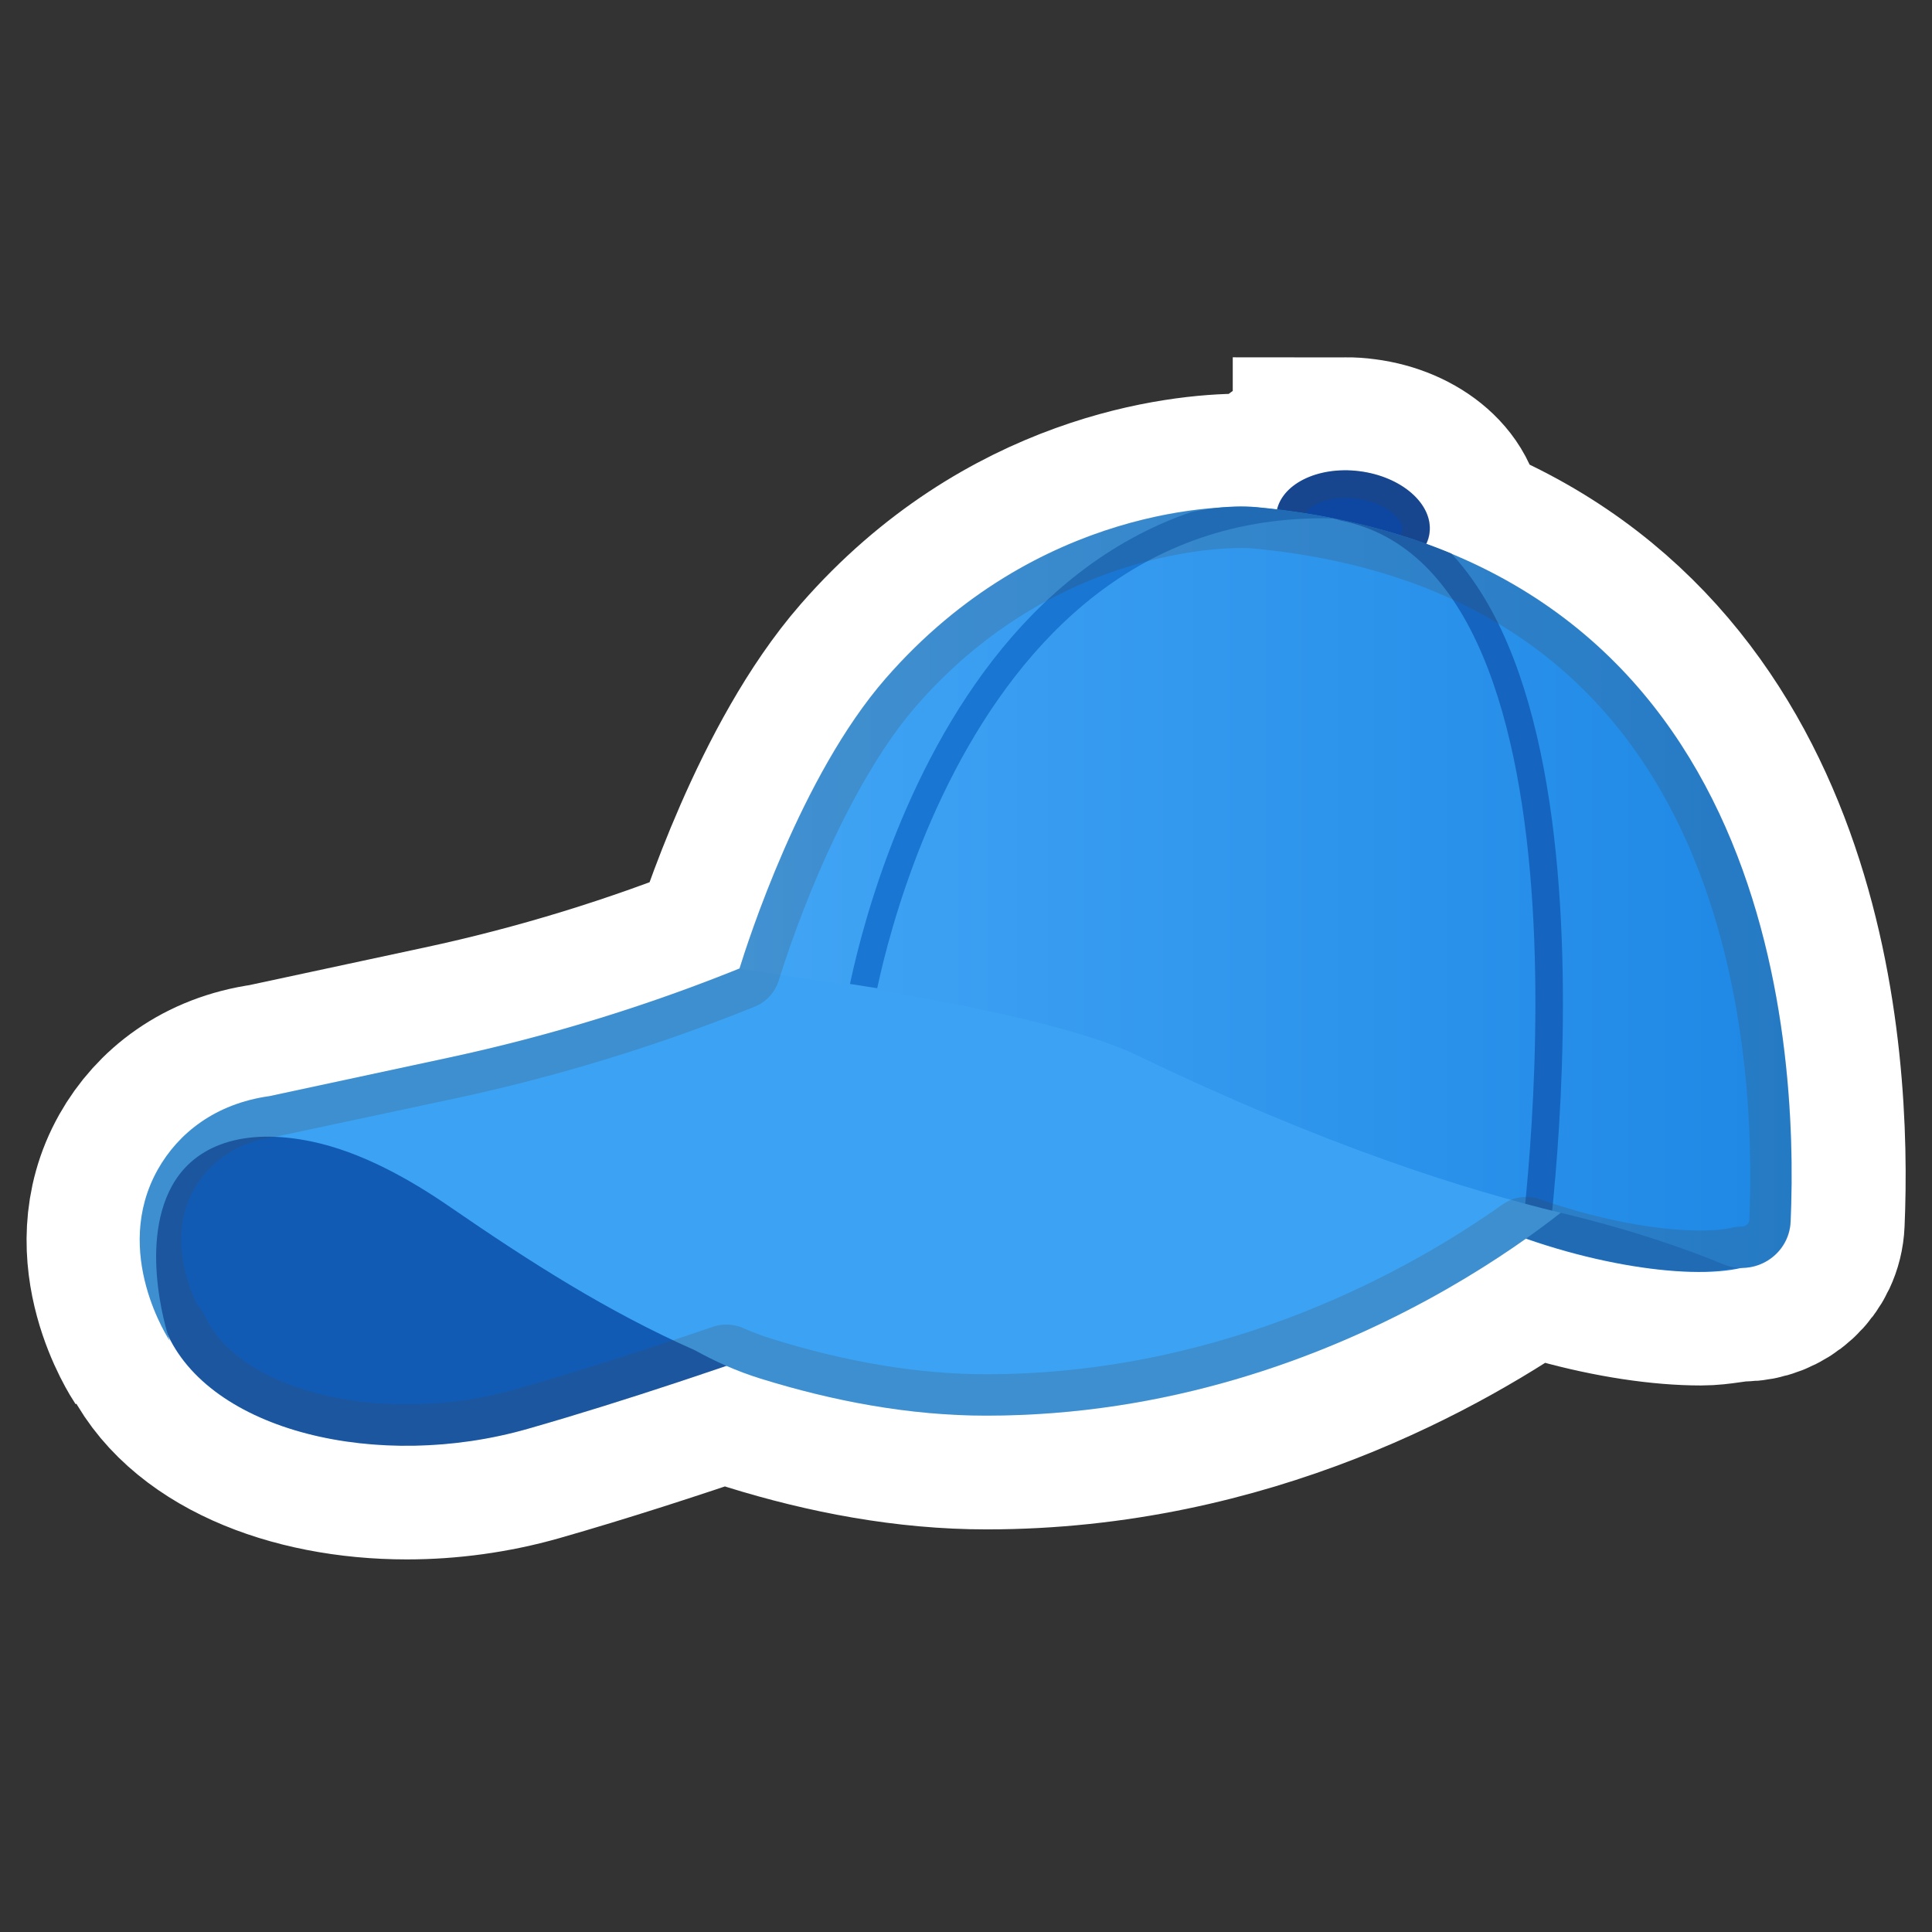 <?xml version="1.0" encoding="UTF-8" standalone="no"?>
<svg
   xmlns:dc="http://purl.org/dc/elements/1.1/"
   xmlns:cc="http://creativecommons.org/ns#"
   xmlns:rdf="http://www.w3.org/1999/02/22-rdf-syntax-ns#"
   xmlns:svg="http://www.w3.org/2000/svg"
   xmlns="http://www.w3.org/2000/svg"
   xmlns:xlink="http://www.w3.org/1999/xlink"
   version="1.1"
   id="svg2"
   style="enable-background:new 0 0 128 128;"
   viewBox="0 0 128 128"
   height="100%"
   width="100%">
  <rect x="0" y="0" width="128" height="128" fill="#333333" stroke="none"/>
  <defs
     id="defs295" />
  <g
     id="Layer_1">
    <path
       id="path42-9"
       d="m 89.173,31.174 c -2.263,0 -4.123,1.061 -4.494,2.598 -0.461,-0.055 -0.925,-0.109 -1.399,-0.153 -0.219,-0.018 -0.567,-0.036 -1.023,-0.036 -3.64,0 -14.608,1.112 -23.558,11.376 -5.62,6.441 -9.141,17.463 -9.689,19.224 -6.259,2.527 -12.727,4.516 -19.333,5.931 l -11.816,2.536 c -3.595,0.502 -6.04,2.464 -7.39,4.854 -3.12,5.529 0.775,11.36 0.775,11.36 0,0 -0.064,-0.184 -0.146,-0.485 2.162,4.781 8.687,7.436 15.858,7.436 2.646,0 5.382,-0.366 8.019,-1.114 4.316,-1.232 8.934,-2.728 13.176,-4.179 0.712,0.31 1.459,0.593 2.235,0.839 4.845,1.505 9.908,2.465 14.981,2.465 16.596,0 29.406,-7.218 35.802,-11.752 0.867,0.31 1.77,0.594 2.719,0.859 3.285,0.912 6.385,1.358 8.803,1.358 1.058,0 1.991,-0.264 2.748,-0.264 l 0.018,0 c 1.661,0 3.156,-1.268 3.229,-3.065 0.471,-10.777 -0.953,-36.528 -24.146,-44.914 0.108,-0.23 0.193,-0.47 0.225,-0.725 0.237,-1.898 -1.834,-3.73 -4.644,-4.086 -0.328,-0.046 -0.64,-0.064 -0.95,-0.064 z"
       style="opacity:1;fill:none;stroke:#ffffff;stroke-width:15;stroke-opacity:1;stroke-miterlimit:4;stroke-dasharray:none" />
    <g
       transform="matrix(0.912,0,0,0.912,5.608,5.563)"
       id="g5">
      <g
         id="g7">
        <ellipse
           id="ellipse9"
           transform="matrix(0.126,-0.992,0.992,0.126,48.877,119.293)"
           style="fill:#0d47a1"
           ry="5.61"
           rx="3.8"
           cy="31.9"
           cx="92.15" />
        <g
           id="g11"
           style="opacity:0.2">
          <path
             id="path13"
             style="fill:#424242"
             d="m 91.59,30.07 c 0.26,0 0.52,0.02 0.79,0.05 2.15,0.27 3.44,1.53 3.35,2.24 -0.08,0.65 -1.34,1.38 -3.02,1.38 -0.26,0 -0.53,-0.02 -0.79,-0.05 -1.08,-0.14 -2.07,-0.55 -2.72,-1.12 -0.43,-0.38 -0.67,-0.8 -0.63,-1.12 0.08,-0.65 1.34,-1.38 3.02,-1.38 m 0,-2 c -2.62,0 -4.77,1.29 -5,3.13 -0.26,2.08 2.01,4.09 5.09,4.48 0.35,0.04 0.7,0.07 1.04,0.07 2.62,0 4.77,-1.29 5,-3.13 0.26,-2.08 -2.01,-4.09 -5.09,-4.48 -0.36,-0.05 -0.7,-0.07 -1.04,-0.07 l 0,0 z" />
        </g>
        <ellipse
           id="ellipse15"
           transform="matrix(0.268,-0.963,0.963,0.268,2.001,163.864)"
           style="fill:#1976d2"
           ry="14.34"
           rx="4.34"
           cy="80.61"
           cx="108.87" />
        <path
           id="path17"
           style="fill:#125bb5"
           d="m 63.85,86.88 c 0,0 -17.31,6.72 -31.67,10.82 C 21.36,100.8 8.99,97.9 5.9,90.56 -0.86,74.52 17.5,73.6 17.5,73.6 l 46.35,13.28 z" />
        <path
           id="path19"
           style="fill:#3ca3f4"
           d="m 59.3,59.44 -10.97,4.51 c -7.1,2.92 -14.45,5.19 -21.96,6.8 l -12.95,2.78 c -3.94,0.55 -6.62,2.7 -8.1,5.32 -3.41,6.06 0.86,12.45 0.86,12.45 0,0 -2.33,-6.74 0.17,-11.26 1.64,-2.96 5.18,-4.25 10.16,-3.21 3.57,0.75 7.1,2.72 10.08,4.78 5.8,3.99 11.43,7.59 17.74,10.38 1.47,0.81 3.03,1.52 4.74,2.05 5.31,1.65 10.86,2.7 16.42,2.7 26.52,0 44.2,-16.81 44.2,-16.81 L 59.3,59.44 Z" />
        <linearGradient
           y2="58.362"
           y1="58.362"
           x2="124"
           x1="47.561"
           gradientUnits="userSpaceOnUse"
           id="SVGID_1_">
          <stop
             id="stop22"
             style="stop-color:#42A5F5"
             offset="0" />
          <stop
             id="stop24"
             style="stop-color:#1E88E5"
             offset="1" />
        </linearGradient>
        <path
           id="path26"
           style="fill:url(#SVGID_1_)"
           d="m 123.93,82.64 c -0.11,2.46 -2.65,4.04 -4.92,3.09 -2.63,-1.09 -6.48,-2.45 -11.71,-3.71 C 100.13,80.29 90.1,77.13 76.44,70.56 68.88,66.92 47.53,64.38 47.57,64.27 48.16,62.38 52.02,50.26 58.19,43.19 69.24,30.52 83.09,30.57 85.12,30.76 c 37.28,3.49 39.4,38.39 38.81,51.88 z" />
        <g
           id="g28">
          <defs
             id="defs30">
            <path
               d="m 123.93,82.64 c -0.11,2.46 -2.65,4.04 -4.92,3.09 -2.63,-1.09 -6.48,-2.45 -11.71,-3.71 -7.17,-1.73 -17.2,-4.89 -30.86,-11.46 -7.56,-3.64 -26.9,-6.31 -28.54,-5.89 -1.82,0.47 -3.79,1.85 -3.31,0.82 2.8,-5.95 7.73,-13.11 11.79,-18.59 5.44,-7.33 13.06,-12.86 21.87,-15.29 2.45,-0.68 4.84,-1.06 6.87,-0.87 37.28,3.51 39.4,38.41 38.81,51.9 z"
               id="SVGID_2_" />
          </defs>
          <clipPath
             id="SVGID_3_">
            <use
               height="100%"
               width="100%"
               y="0"
               x="0"
               id="use34"
               xlink:href="#SVGID_2_"
               style="overflow:visible" />
          </clipPath>
          <path
             clip-path="url(#SVGID_3_)"
             id="path36"
             style="fill:none;stroke:#1976d2;stroke-width:2;stroke-linecap:round;stroke-linejoin:round;stroke-miterlimit:10"
             d="M 93.55,30.75 C 62.59,27.43 56.3,67.03 56.3,67.03" />
          <path
             clip-path="url(#SVGID_3_)"
             id="path38"
             style="fill:none;stroke:#1565c0;stroke-width:2;stroke-linecap:round;stroke-linejoin:round;stroke-miterlimit:10"
             d="m 91.48,30.74 c 20.92,4.21 13.71,54.66 13.71,54.66" />
        </g>
      </g>
      <g
         id="g40"
         style="opacity:0.2">
        <path
           id="path42"
           style="fill:#424242"
           d="m 84.01,33.71 c 0.51,0 0.78,0.02 0.83,0.03 14.93,1.4 25.42,8.29 31.17,20.49 4.9,10.4 5.19,22.18 4.92,28.28 -0.02,0.34 -0.33,0.49 -0.55,0.49 0,0 -0.01,0 -0.01,0 -0.23,0 -0.45,0.03 -0.67,0.08 -0.42,0.1 -1.16,0.21 -2.34,0.21 -2.49,0 -5.63,-0.49 -8.84,-1.39 -0.92,-0.26 -1.86,-0.55 -2.79,-0.88 -0.32,-0.11 -0.66,-0.17 -1,-0.17 -0.61,0 -1.22,0.19 -1.73,0.55 -6.5,4.61 -20.03,12.33 -37.51,12.33 -4.84,0 -10.07,-0.86 -15.53,-2.56 -0.71,-0.22 -1.41,-0.48 -2.14,-0.8 -0.38,-0.17 -0.79,-0.25 -1.2,-0.25 -0.33,0 -0.65,0.05 -0.97,0.16 -5.35,1.83 -10.15,3.35 -14.29,4.53 -2.57,0.74 -5.25,1.11 -7.97,1.11 -7.03,0 -12.91,-2.57 -14.64,-6.39 C 8.6,89.2 8.4,88.91 8.16,88.66 7.37,87 6.15,83.49 7.94,80.31 c 0.84,-1.49 2.54,-3.36 5.9,-3.83 0.07,-0.01 0.15,-0.02 0.22,-0.04 L 27,73.68 c 7.36,-1.58 14.66,-3.82 21.68,-6.65 0.83,-0.34 1.47,-1.03 1.74,-1.89 2,-6.41 5.69,-15.03 10.02,-19.99 9.51,-10.89 21.3,-11.44 23.57,-11.44 m 0,-3 c -3.99,0 -16.01,1.22 -25.82,12.47 -6.16,7.06 -10.02,19.14 -10.62,21.07 -6.86,2.77 -13.95,4.95 -21.19,6.5 l -12.95,2.78 c -3.94,0.55 -6.62,2.7 -8.1,5.32 -3.42,6.06 0.85,12.45 0.85,12.45 0,0 -0.07,-0.2 -0.16,-0.53 2.37,5.24 9.52,8.15 17.38,8.15 2.9,0 5.9,-0.4 8.79,-1.22 4.73,-1.35 9.79,-2.99 14.44,-4.58 0.78,0.34 1.6,0.65 2.45,0.92 5.31,1.65 10.86,2.7 16.42,2.7 18.19,0 32.23,-7.91 39.24,-12.88 0.95,0.34 1.94,0.65 2.98,0.94 3.6,1 7,1.49 9.65,1.49 1.16,0 2.18,-0.29 3.01,-0.29 0.01,0 0.01,0 0.02,0 1.82,0 3.46,-1.39 3.54,-3.36 0.59,-13.49 -1.53,-48.39 -38.81,-51.89 -0.24,-0.02 -0.62,-0.04 -1.12,-0.04 l 0,0 z" />
      </g>
    </g>
  </g>
  <g
     style="display:none;"
     id="Layer_2">
    <g
       id="g45"
       style="display:inline;">
      <g
         id="g47"
         style="opacity:0.6;">
        <circle
           id="circle49"
           style="opacity:0.61;fill:none;stroke:#000000;stroke-width:0.263;stroke-miterlimit:10;"
           r="28"
           cy="64"
           cx="64" />
        <line
           id="line51"
           y2="128"
           y1="0"
           x2="84"
           x1="84"
           style="opacity:0.61;fill:none;stroke:#000000;stroke-width:0.25;stroke-miterlimit:10;" />
        <line
           id="line53"
           y2="128"
           y1="0"
           x2="44"
           x1="44"
           style="opacity:0.61;fill:none;stroke:#000000;stroke-width:0.25;stroke-miterlimit:10;" />
        <line
           id="line55"
           y2="128"
           y1="0"
           x2="64"
           x1="64"
           style="opacity:0.61;fill:none;stroke:#000000;stroke-width:0.25;stroke-miterlimit:10;" />
        <line
           id="line57"
           y2="64"
           y1="64"
           x2="0"
           x1="128"
           style="opacity:0.61;fill:none;stroke:#000000;stroke-width:0.25;stroke-miterlimit:10;" />
        <line
           id="line59"
           y2="44"
           y1="44"
           x2="0"
           x1="128"
           style="opacity:0.61;fill:none;stroke:#000000;stroke-width:0.25;stroke-miterlimit:10;" />
        <line
           id="line61"
           y2="83.75"
           y1="83.75"
           x2="0"
           x1="128"
           style="opacity:0.61;fill:none;stroke:#000000;stroke-width:0.25;stroke-miterlimit:10;" />
        <line
           id="line63"
           y2="0"
           y1="128"
           x2="0"
           x1="128"
           style="opacity:0.61;fill:none;stroke:#000000;stroke-width:0.25;stroke-miterlimit:10;" />
        <line
           id="line65"
           y2="0"
           y1="128"
           x2="128"
           x1="0"
           style="opacity:0.61;fill:none;stroke:#000000;stroke-width:0.25;stroke-miterlimit:10;" />
        <g
           id="g67"
           style="opacity:0.61;">
          <path
             id="path69"
             d="M64,4.26c32.94,0,59.74,26.8,59.74,59.74S96.94,123.74,64,123.74S4.26,96.94,4.26,64S31.06,4.26,64,4.26 M64,4 C30.86,4,4,30.86,4,64s26.86,60,60,60s60-26.86,60-60S97.14,4,64,4L64,4z" />
        </g>
        <path
           id="path71"
           style="opacity:0.61;fill:none;stroke:#000000;stroke-width:0.258;stroke-miterlimit:10;"
           d="M107.97,115.97H20.03 c-4.42,0-8.03-3.61-8.03-8.03V20.03c0-4.42,3.61-8.03,8.03-8.03h87.94c4.42,0,8.03,3.61,8.03,8.03v87.91 C116,112.36,112.39,115.97,107.97,115.97z" />
        <path
           id="path73"
           style="opacity:0.61;fill:none;stroke:#000000;stroke-width:0.263;stroke-miterlimit:10;"
           d="M100,124H28c-4.4,0-8-3.6-8-8 V12c0-4.4,3.6-8,8-8h72c4.4,0,8,3.6,8,8v104C108,120.4,104.4,124,100,124z" />
        <path
           id="path75"
           style="opacity:0.61;fill:none;stroke:#000000;stroke-width:0.263;stroke-miterlimit:10;"
           d="M113.77,108H14.23 C8.6,108,4,103.4,4,97.77V30.28c0-5.63,4.6-10.23,10.23-10.23h99.54c5.63,0,10.23,4.6,10.23,10.23v67.48 C124,103.4,119.4,108,113.77,108z" />
      </g>
      <g
         id="g77">
        <g
           id="g79"
           style="opacity:0.2;">
          <defs
             id="defs81">
            <rect
               y="0"
               x="0"
               width="128"
               style="opacity:0.2;"
               height="128"
               id="SVGID_55_" />
          </defs>
          <clipPath
             id="SVGID_4_">
            <use
               id="use85"
               xlink:href="#SVGID_55_"
               style="overflow:visible;" />
          </clipPath>
          <g
             clip-path="url(#SVGID_4_)"
             id="g87"
             style="clip-path:url(#SVGID_4_);">
            <g
               id="g89">
              <line
                 id="line91"
                 y2="-32"
                 y1="160"
                 x2="-28"
                 x1="-28"
                 style="fill:none;stroke:#000000;stroke-width:0.25;stroke-miterlimit:10;" />
              <line
                 id="line93"
                 y2="-32"
                 y1="160"
                 x2="-24"
                 x1="-24"
                 style="fill:none;stroke:#000000;stroke-width:0.25;stroke-miterlimit:10;" />
              <line
                 id="line95"
                 y2="-32"
                 y1="160"
                 x2="-20"
                 x1="-20"
                 style="fill:none;stroke:#000000;stroke-width:0.25;stroke-miterlimit:10;" />
              <line
                 id="line97"
                 y2="-32"
                 y1="160"
                 x2="-16"
                 x1="-16"
                 style="fill:none;stroke:#000000;stroke-width:0.25;stroke-miterlimit:10;" />
              <line
                 id="line99"
                 y2="-32"
                 y1="160"
                 x2="-12"
                 x1="-12"
                 style="fill:none;stroke:#000000;stroke-width:0.25;stroke-miterlimit:10;" />
              <line
                 id="line101"
                 y2="-32"
                 y1="160"
                 x2="-8"
                 x1="-8"
                 style="fill:none;stroke:#000000;stroke-width:0.25;stroke-miterlimit:10;" />
              <line
                 id="line103"
                 y2="-32"
                 y1="160"
                 x2="-4"
                 x1="-4"
                 style="fill:none;stroke:#000000;stroke-width:0.25;stroke-miterlimit:10;" />
              <line
                 id="line105"
                 y2="-32"
                 y1="160"
                 x2="0"
                 x1="0"
                 style="fill:none;stroke:#000000;stroke-width:0.25;stroke-miterlimit:10;" />
              <line
                 id="line107"
                 y2="-32"
                 y1="160"
                 x2="4"
                 x1="4"
                 style="fill:none;stroke:#000000;stroke-width:0.25;stroke-miterlimit:10;" />
              <line
                 id="line109"
                 y2="-32"
                 y1="160"
                 x2="8"
                 x1="8"
                 style="fill:none;stroke:#000000;stroke-width:0.25;stroke-miterlimit:10;" />
              <line
                 id="line111"
                 y2="-32"
                 y1="160"
                 x2="12"
                 x1="12"
                 style="fill:none;stroke:#000000;stroke-width:0.25;stroke-miterlimit:10;" />
              <line
                 id="line113"
                 y2="-32"
                 y1="160"
                 x2="16"
                 x1="16"
                 style="fill:none;stroke:#000000;stroke-width:0.25;stroke-miterlimit:10;" />
              <line
                 id="line115"
                 y2="-32"
                 y1="160"
                 x2="20"
                 x1="20"
                 style="fill:none;stroke:#000000;stroke-width:0.25;stroke-miterlimit:10;" />
              <line
                 id="line117"
                 y2="-32"
                 y1="160"
                 x2="24"
                 x1="24"
                 style="fill:none;stroke:#000000;stroke-width:0.25;stroke-miterlimit:10;" />
              <line
                 id="line119"
                 y2="-32"
                 y1="160"
                 x2="28"
                 x1="28"
                 style="fill:none;stroke:#000000;stroke-width:0.25;stroke-miterlimit:10;" />
              <line
                 id="line121"
                 y2="-32"
                 y1="160"
                 x2="32"
                 x1="32"
                 style="fill:none;stroke:#000000;stroke-width:0.25;stroke-miterlimit:10;" />
              <line
                 id="line123"
                 y2="-32"
                 y1="160"
                 x2="36"
                 x1="36"
                 style="fill:none;stroke:#000000;stroke-width:0.25;stroke-miterlimit:10;" />
              <line
                 id="line125"
                 y2="-32"
                 y1="160"
                 x2="40"
                 x1="40"
                 style="fill:none;stroke:#000000;stroke-width:0.25;stroke-miterlimit:10;" />
              <line
                 id="line127"
                 y2="-32"
                 y1="160"
                 x2="44"
                 x1="44"
                 style="fill:none;stroke:#000000;stroke-width:0.25;stroke-miterlimit:10;" />
              <line
                 id="line129"
                 y2="-32"
                 y1="160"
                 x2="48"
                 x1="48"
                 style="fill:none;stroke:#000000;stroke-width:0.25;stroke-miterlimit:10;" />
              <line
                 id="line131"
                 y2="-32"
                 y1="160"
                 x2="52"
                 x1="52"
                 style="fill:none;stroke:#000000;stroke-width:0.25;stroke-miterlimit:10;" />
              <line
                 id="line133"
                 y2="-32"
                 y1="160"
                 x2="56"
                 x1="56"
                 style="fill:none;stroke:#000000;stroke-width:0.25;stroke-miterlimit:10;" />
              <line
                 id="line135"
                 y2="-32"
                 y1="160"
                 x2="60"
                 x1="60"
                 style="fill:none;stroke:#000000;stroke-width:0.25;stroke-miterlimit:10;" />
              <line
                 id="line137"
                 y2="-32"
                 y1="160"
                 x2="64"
                 x1="64"
                 style="fill:none;stroke:#000000;stroke-width:0.25;stroke-miterlimit:10;" />
              <line
                 id="line139"
                 y2="-32"
                 y1="160"
                 x2="68"
                 x1="68"
                 style="fill:none;stroke:#000000;stroke-width:0.25;stroke-miterlimit:10;" />
              <line
                 id="line141"
                 y2="-32"
                 y1="160"
                 x2="72"
                 x1="72"
                 style="fill:none;stroke:#000000;stroke-width:0.25;stroke-miterlimit:10;" />
              <line
                 id="line143"
                 y2="-32"
                 y1="160"
                 x2="76"
                 x1="76"
                 style="fill:none;stroke:#000000;stroke-width:0.25;stroke-miterlimit:10;" />
              <line
                 id="line145"
                 y2="-32"
                 y1="160"
                 x2="80"
                 x1="80"
                 style="fill:none;stroke:#000000;stroke-width:0.25;stroke-miterlimit:10;" />
              <line
                 id="line147"
                 y2="-32"
                 y1="160"
                 x2="84"
                 x1="84"
                 style="fill:none;stroke:#000000;stroke-width:0.25;stroke-miterlimit:10;" />
              <line
                 id="line149"
                 y2="-32"
                 y1="160"
                 x2="88"
                 x1="88"
                 style="fill:none;stroke:#000000;stroke-width:0.25;stroke-miterlimit:10;" />
              <line
                 id="line151"
                 y2="-32"
                 y1="160"
                 x2="92"
                 x1="92"
                 style="fill:none;stroke:#000000;stroke-width:0.25;stroke-miterlimit:10;" />
              <line
                 id="line153"
                 y2="-32"
                 y1="160"
                 x2="96"
                 x1="96"
                 style="fill:none;stroke:#000000;stroke-width:0.25;stroke-miterlimit:10;" />
              <line
                 id="line155"
                 y2="-32"
                 y1="160"
                 x2="100"
                 x1="100"
                 style="fill:none;stroke:#000000;stroke-width:0.25;stroke-miterlimit:10;" />
              <line
                 id="line157"
                 y2="-32"
                 y1="160"
                 x2="104"
                 x1="104"
                 style="fill:none;stroke:#000000;stroke-width:0.25;stroke-miterlimit:10;" />
              <line
                 id="line159"
                 y2="-32"
                 y1="160"
                 x2="108"
                 x1="108"
                 style="fill:none;stroke:#000000;stroke-width:0.25;stroke-miterlimit:10;" />
              <line
                 id="line161"
                 y2="-32"
                 y1="160"
                 x2="112"
                 x1="112"
                 style="fill:none;stroke:#000000;stroke-width:0.25;stroke-miterlimit:10;" />
              <line
                 id="line163"
                 y2="-32"
                 y1="160"
                 x2="116"
                 x1="116"
                 style="fill:none;stroke:#000000;stroke-width:0.25;stroke-miterlimit:10;" />
              <line
                 id="line165"
                 y2="-32"
                 y1="160"
                 x2="120"
                 x1="120"
                 style="fill:none;stroke:#000000;stroke-width:0.25;stroke-miterlimit:10;" />
              <line
                 id="line167"
                 y2="-32"
                 y1="160"
                 x2="124"
                 x1="124"
                 style="fill:none;stroke:#000000;stroke-width:0.25;stroke-miterlimit:10;" />
              <line
                 id="line169"
                 y2="-32"
                 y1="160"
                 x2="128"
                 x1="128"
                 style="fill:none;stroke:#000000;stroke-width:0.25;stroke-miterlimit:10;" />
              <line
                 id="line171"
                 y2="-32"
                 y1="160"
                 x2="132"
                 x1="132"
                 style="fill:none;stroke:#000000;stroke-width:0.25;stroke-miterlimit:10;" />
              <line
                 id="line173"
                 y2="-32"
                 y1="160"
                 x2="136"
                 x1="136"
                 style="fill:none;stroke:#000000;stroke-width:0.25;stroke-miterlimit:10;" />
              <line
                 id="line175"
                 y2="-25.95"
                 y1="166.05"
                 x2="137"
                 x1="137"
                 style="fill:none;stroke:#000000;stroke-width:0.25;stroke-miterlimit:10;" />
              <line
                 id="line177"
                 y2="-32"
                 y1="160"
                 x2="144"
                 x1="144"
                 style="fill:none;stroke:#000000;stroke-width:0.25;stroke-miterlimit:10;" />
              <line
                 id="line179"
                 y2="-32"
                 y1="160"
                 x2="148"
                 x1="148"
                 style="fill:none;stroke:#000000;stroke-width:0.25;stroke-miterlimit:10;" />
              <line
                 id="line181"
                 y2="-32"
                 y1="160"
                 x2="152"
                 x1="152"
                 style="fill:none;stroke:#000000;stroke-width:0.25;stroke-miterlimit:10;" />
              <line
                 id="line183"
                 y2="-32"
                 y1="160"
                 x2="156"
                 x1="156"
                 style="fill:none;stroke:#000000;stroke-width:0.25;stroke-miterlimit:10;" />
            </g>
            <g
               id="g185">
              <line
                 id="line187"
                 y2="-28"
                 y1="-28"
                 x2="160"
                 x1="-32"
                 style="fill:none;stroke:#000000;stroke-width:0.25;stroke-miterlimit:10;" />
              <line
                 id="line189"
                 y2="-24"
                 y1="-24"
                 x2="160"
                 x1="-32"
                 style="fill:none;stroke:#000000;stroke-width:0.25;stroke-miterlimit:10;" />
              <line
                 id="line191"
                 y2="-20"
                 y1="-20"
                 x2="160"
                 x1="-32"
                 style="fill:none;stroke:#000000;stroke-width:0.25;stroke-miterlimit:10;" />
              <line
                 id="line193"
                 y2="-16"
                 y1="-16"
                 x2="160"
                 x1="-32"
                 style="fill:none;stroke:#000000;stroke-width:0.25;stroke-miterlimit:10;" />
              <line
                 id="line195"
                 y2="-12"
                 y1="-12"
                 x2="160"
                 x1="-32"
                 style="fill:none;stroke:#000000;stroke-width:0.25;stroke-miterlimit:10;" />
              <line
                 id="line197"
                 y2="-8"
                 y1="-8"
                 x2="160"
                 x1="-32"
                 style="fill:none;stroke:#000000;stroke-width:0.25;stroke-miterlimit:10;" />
              <line
                 id="line199"
                 y2="-4"
                 y1="-4"
                 x2="160"
                 x1="-32"
                 style="fill:none;stroke:#000000;stroke-width:0.25;stroke-miterlimit:10;" />
              <line
                 id="line201"
                 y2="0"
                 y1="0"
                 x2="160"
                 x1="-32"
                 style="fill:none;stroke:#000000;stroke-width:0.25;stroke-miterlimit:10;" />
              <line
                 id="line203"
                 y2="4"
                 y1="4"
                 x2="160"
                 x1="-32"
                 style="fill:none;stroke:#000000;stroke-width:0.25;stroke-miterlimit:10;" />
              <line
                 id="line205"
                 y2="8"
                 y1="8"
                 x2="160"
                 x1="-32"
                 style="fill:none;stroke:#000000;stroke-width:0.25;stroke-miterlimit:10;" />
              <line
                 id="line207"
                 y2="12"
                 y1="12"
                 x2="160"
                 x1="-32"
                 style="fill:none;stroke:#000000;stroke-width:0.25;stroke-miterlimit:10;" />
              <line
                 id="line209"
                 y2="16"
                 y1="16"
                 x2="160"
                 x1="-32"
                 style="fill:none;stroke:#000000;stroke-width:0.25;stroke-miterlimit:10;" />
              <line
                 id="line211"
                 y2="20"
                 y1="20"
                 x2="160"
                 x1="-32"
                 style="fill:none;stroke:#000000;stroke-width:0.25;stroke-miterlimit:10;" />
              <line
                 id="line213"
                 y2="24"
                 y1="24"
                 x2="160"
                 x1="-32"
                 style="fill:none;stroke:#000000;stroke-width:0.25;stroke-miterlimit:10;" />
              <line
                 id="line215"
                 y2="28"
                 y1="28"
                 x2="160"
                 x1="-32"
                 style="fill:none;stroke:#000000;stroke-width:0.25;stroke-miterlimit:10;" />
              <line
                 id="line217"
                 y2="32"
                 y1="32"
                 x2="160"
                 x1="-32"
                 style="fill:none;stroke:#000000;stroke-width:0.25;stroke-miterlimit:10;" />
              <line
                 id="line219"
                 y2="36"
                 y1="36"
                 x2="160"
                 x1="-32"
                 style="fill:none;stroke:#000000;stroke-width:0.25;stroke-miterlimit:10;" />
              <line
                 id="line221"
                 y2="40"
                 y1="40"
                 x2="160"
                 x1="-32"
                 style="fill:none;stroke:#000000;stroke-width:0.25;stroke-miterlimit:10;" />
              <line
                 id="line223"
                 y2="44"
                 y1="44"
                 x2="160"
                 x1="-32"
                 style="fill:none;stroke:#000000;stroke-width:0.25;stroke-miterlimit:10;" />
              <line
                 id="line225"
                 y2="48"
                 y1="48"
                 x2="160"
                 x1="-32"
                 style="fill:none;stroke:#000000;stroke-width:0.25;stroke-miterlimit:10;" />
              <line
                 id="line227"
                 y2="52"
                 y1="52"
                 x2="160"
                 x1="-32"
                 style="fill:none;stroke:#000000;stroke-width:0.25;stroke-miterlimit:10;" />
              <line
                 id="line229"
                 y2="56"
                 y1="56"
                 x2="160"
                 x1="-32"
                 style="fill:none;stroke:#000000;stroke-width:0.25;stroke-miterlimit:10;" />
              <line
                 id="line231"
                 y2="60"
                 y1="60"
                 x2="160"
                 x1="-32"
                 style="fill:none;stroke:#000000;stroke-width:0.25;stroke-miterlimit:10;" />
              <line
                 id="line233"
                 y2="64"
                 y1="64"
                 x2="160"
                 x1="-32"
                 style="fill:none;stroke:#000000;stroke-width:0.25;stroke-miterlimit:10;" />
              <line
                 id="line235"
                 y2="68"
                 y1="68"
                 x2="160"
                 x1="-32"
                 style="fill:none;stroke:#000000;stroke-width:0.25;stroke-miterlimit:10;" />
              <line
                 id="line237"
                 y2="72"
                 y1="72"
                 x2="160"
                 x1="-32"
                 style="fill:none;stroke:#000000;stroke-width:0.25;stroke-miterlimit:10;" />
              <line
                 id="line239"
                 y2="76"
                 y1="76"
                 x2="160"
                 x1="-32"
                 style="fill:none;stroke:#000000;stroke-width:0.25;stroke-miterlimit:10;" />
              <line
                 id="line241"
                 y2="80"
                 y1="80"
                 x2="160"
                 x1="-32"
                 style="fill:none;stroke:#000000;stroke-width:0.25;stroke-miterlimit:10;" />
              <line
                 id="line243"
                 y2="84"
                 y1="84"
                 x2="160"
                 x1="-32"
                 style="fill:none;stroke:#000000;stroke-width:0.25;stroke-miterlimit:10;" />
              <line
                 id="line245"
                 y2="88"
                 y1="88"
                 x2="160"
                 x1="-32"
                 style="fill:none;stroke:#000000;stroke-width:0.25;stroke-miterlimit:10;" />
              <line
                 id="line247"
                 y2="92"
                 y1="92"
                 x2="160"
                 x1="-32"
                 style="fill:none;stroke:#000000;stroke-width:0.25;stroke-miterlimit:10;" />
              <line
                 id="line249"
                 y2="96"
                 y1="96"
                 x2="160"
                 x1="-32"
                 style="fill:none;stroke:#000000;stroke-width:0.25;stroke-miterlimit:10;" />
              <line
                 id="line251"
                 y2="100"
                 y1="100"
                 x2="160"
                 x1="-32"
                 style="fill:none;stroke:#000000;stroke-width:0.25;stroke-miterlimit:10;" />
              <line
                 id="line253"
                 y2="104"
                 y1="104"
                 x2="160"
                 x1="-32"
                 style="fill:none;stroke:#000000;stroke-width:0.25;stroke-miterlimit:10;" />
              <line
                 id="line255"
                 y2="108"
                 y1="108"
                 x2="160"
                 x1="-32"
                 style="fill:none;stroke:#000000;stroke-width:0.25;stroke-miterlimit:10;" />
              <line
                 id="line257"
                 y2="112"
                 y1="112"
                 x2="160"
                 x1="-32"
                 style="fill:none;stroke:#000000;stroke-width:0.25;stroke-miterlimit:10;" />
              <line
                 id="line259"
                 y2="116"
                 y1="116"
                 x2="160"
                 x1="-32"
                 style="fill:none;stroke:#000000;stroke-width:0.25;stroke-miterlimit:10;" />
              <line
                 id="line261"
                 y2="120"
                 y1="120"
                 x2="160"
                 x1="-32"
                 style="fill:none;stroke:#000000;stroke-width:0.25;stroke-miterlimit:10;" />
              <line
                 id="line263"
                 y2="124"
                 y1="124"
                 x2="160"
                 x1="-32"
                 style="fill:none;stroke:#000000;stroke-width:0.25;stroke-miterlimit:10;" />
              <line
                 id="line265"
                 y2="128"
                 y1="128"
                 x2="160"
                 x1="-32"
                 style="fill:none;stroke:#000000;stroke-width:0.25;stroke-miterlimit:10;" />
              <line
                 id="line267"
                 y2="132"
                 y1="132"
                 x2="160"
                 x1="-32"
                 style="fill:none;stroke:#000000;stroke-width:0.25;stroke-miterlimit:10;" />
              <line
                 id="line269"
                 y2="136"
                 y1="136"
                 x2="160"
                 x1="-32"
                 style="fill:none;stroke:#000000;stroke-width:0.25;stroke-miterlimit:10;" />
              <line
                 id="line271"
                 y2="140"
                 y1="140"
                 x2="160"
                 x1="-32"
                 style="fill:none;stroke:#000000;stroke-width:0.25;stroke-miterlimit:10;" />
              <line
                 id="line273"
                 y2="144"
                 y1="144"
                 x2="160"
                 x1="-32"
                 style="fill:none;stroke:#000000;stroke-width:0.25;stroke-miterlimit:10;" />
              <line
                 id="line275"
                 y2="148"
                 y1="148"
                 x2="160"
                 x1="-32"
                 style="fill:none;stroke:#000000;stroke-width:0.25;stroke-miterlimit:10;" />
              <line
                 id="line277"
                 y2="152"
                 y1="152"
                 x2="160"
                 x1="-32"
                 style="fill:none;stroke:#000000;stroke-width:0.25;stroke-miterlimit:10;" />
              <line
                 id="line279"
                 y2="156"
                 y1="156"
                 x2="160"
                 x1="-32"
                 style="fill:none;stroke:#000000;stroke-width:0.25;stroke-miterlimit:10;" />
            </g>
            <path
               id="path281"
               d="M159.75-31.75v191.5h-191.5v-191.5H159.75 M160-32H-32v192h192V-32L160-32z" />
          </g>
        </g>
        <g
           id="g283">
          <rect
             id="rect285"
             y="0"
             x="0"
             width="4"
             style="opacity:0.3;fill:#F44336;"
             height="128" />
          <rect
             id="rect287"
             y="0"
             x="124"
             width="4"
             style="opacity:0.3;fill:#F44336;"
             height="128" />
          <rect
             id="rect289"
             y="-58"
             x="62"
             width="4"
             transform="matrix(-1.836970e-16 1 -1 -1.836970e-16 66 -62)"
             style="opacity:0.3;fill:#F44336;"
             height="120" />
          <rect
             id="rect291"
             y="66"
             x="62"
             width="4"
             transform="matrix(-1.836970e-16 1 -1 -1.836970e-16 190 62)"
             style="opacity:0.3;fill:#F44336;"
             height="120" />
        </g>
      </g>
    </g>
  </g>
</svg>
